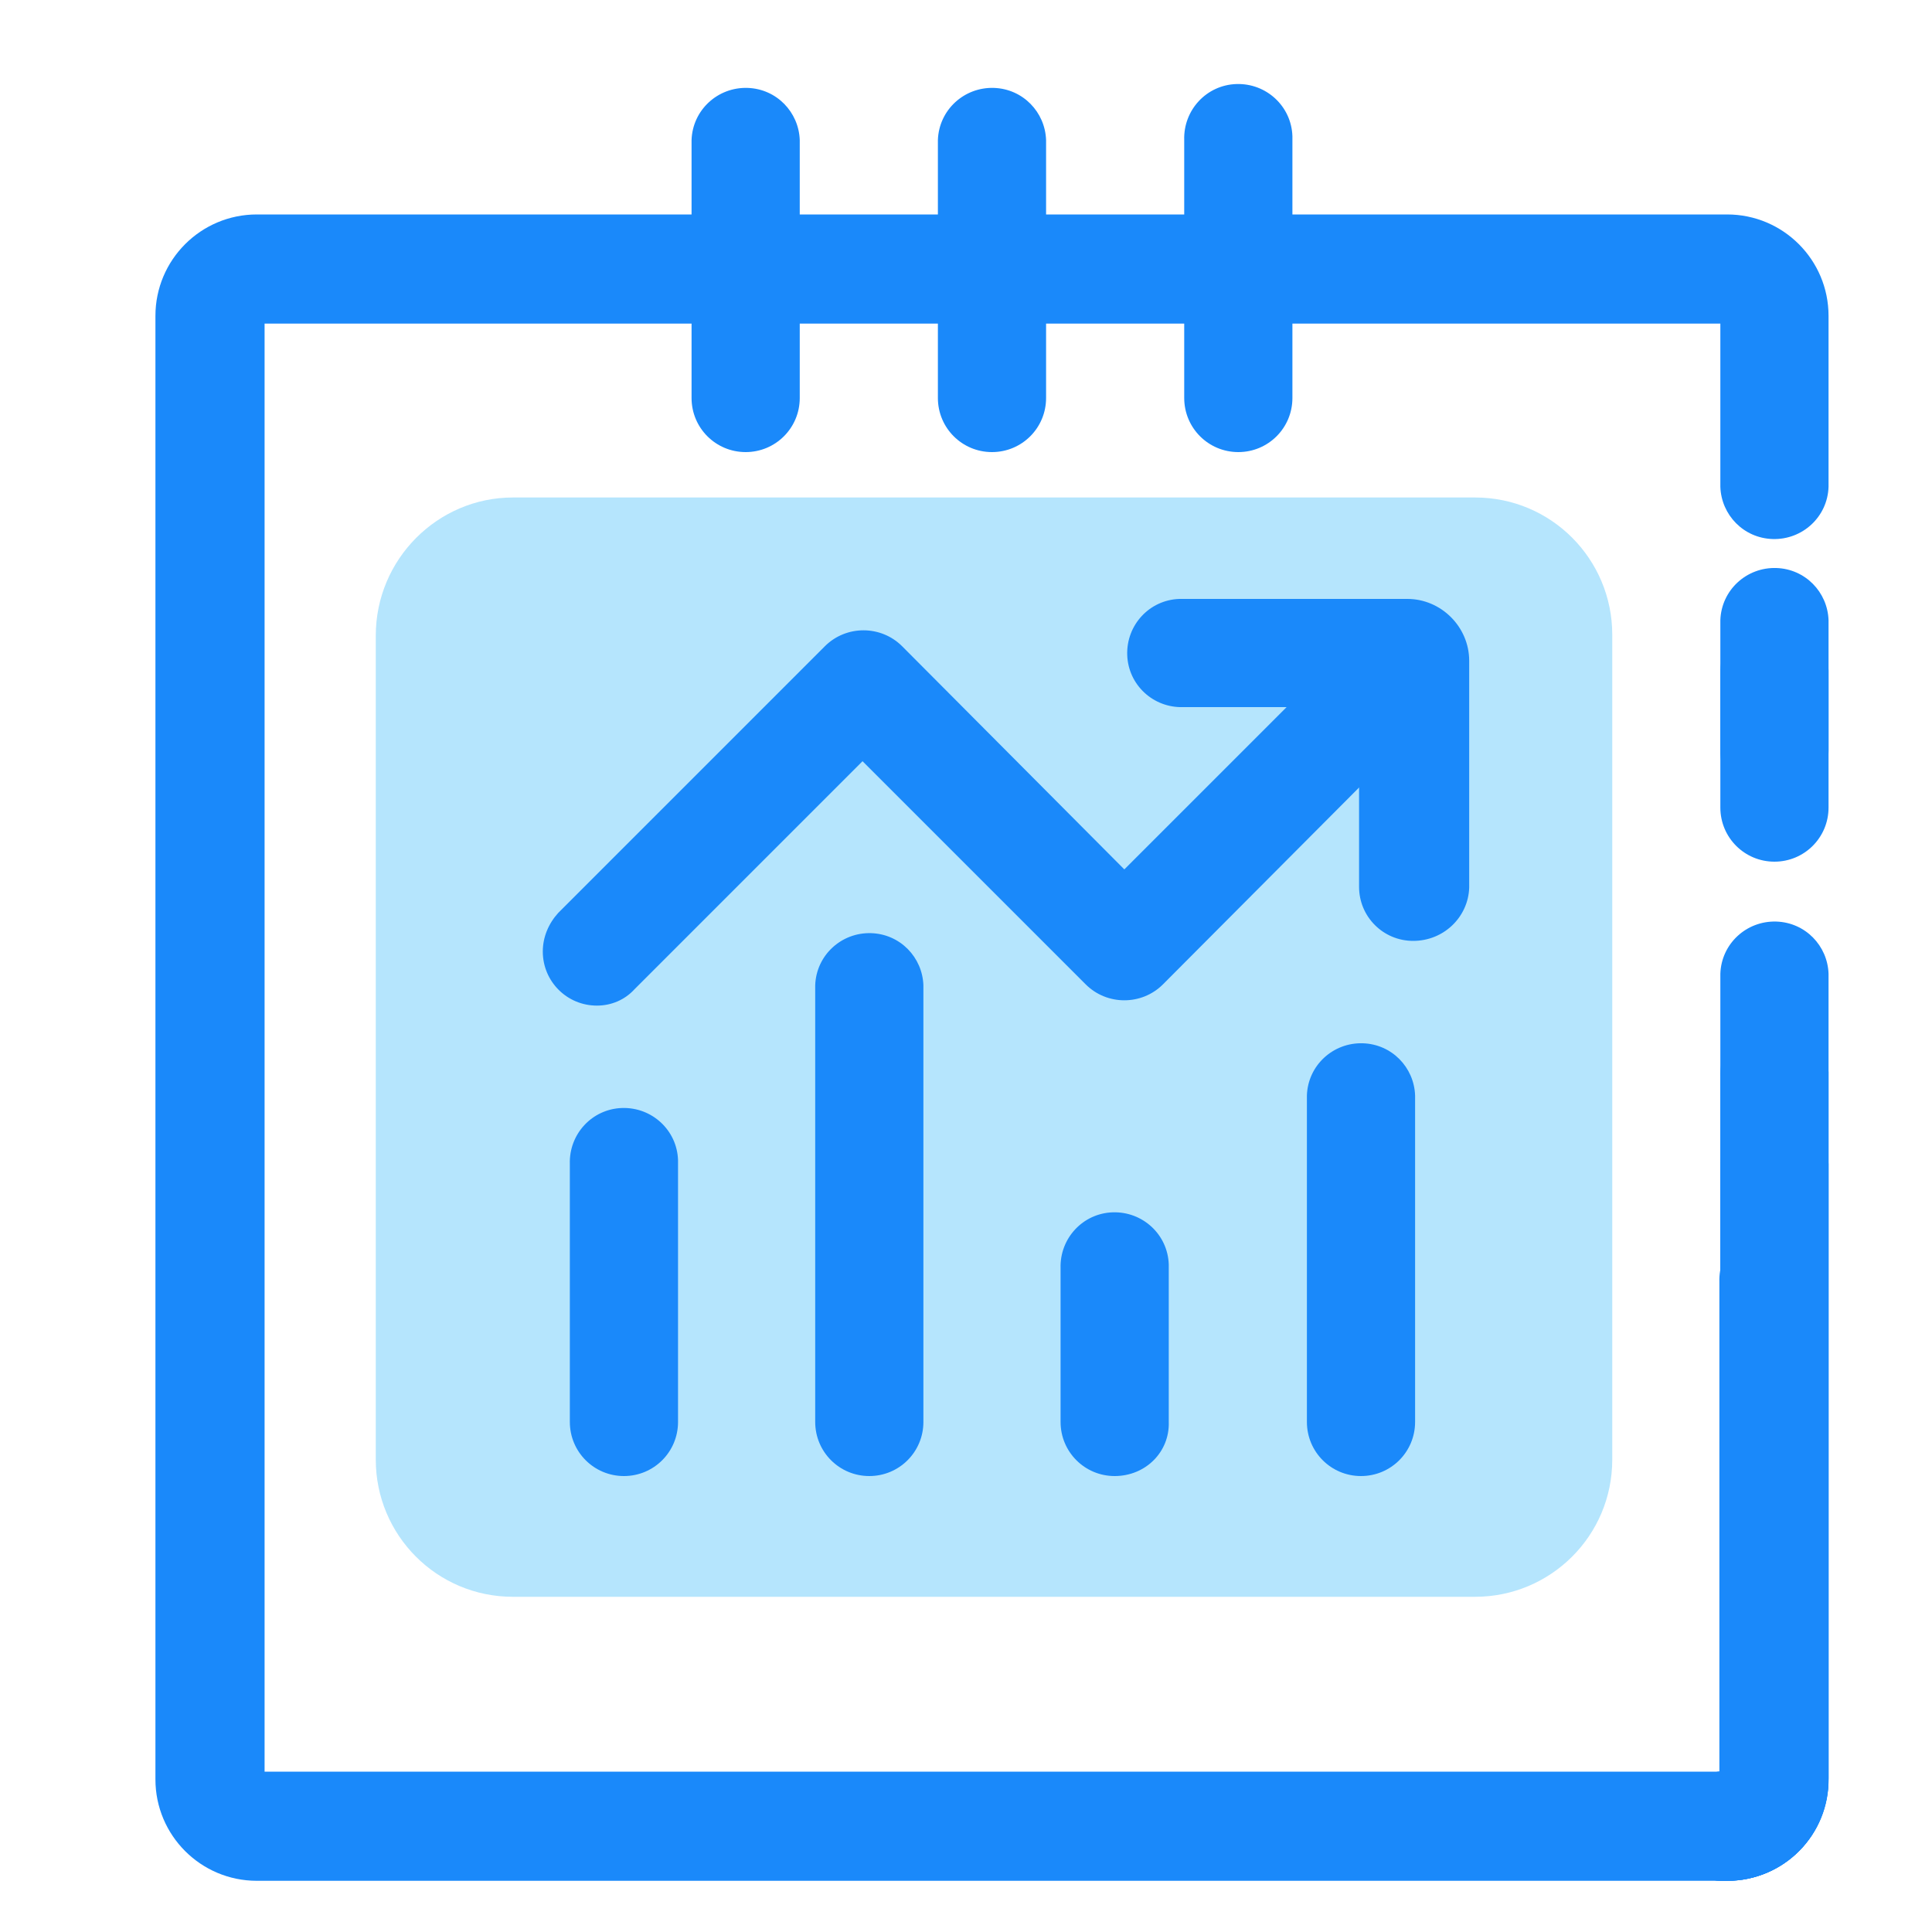<?xml version="1.0" encoding="UTF-8"?>
<svg width="40px" height="40px" viewBox="0 0 40 40" version="1.1" xmlns="http://www.w3.org/2000/svg" xmlns:xlink="http://www.w3.org/1999/xlink">
    <!-- Generator: Sketch 57 (83077) - https://sketch.com -->
    <title>左2_slice</title>
    <desc>Created with Sketch.</desc>
    <g id="清华主页" stroke="none" stroke-width="1" fill="none" fill-rule="evenodd">
        <g id="画板" transform="translate(-939, -641)" fill-rule="nonzero">
            <g id="左2" transform="translate(939, 641)">
                <rect id="矩形" fill="#000000" opacity="0" x="0" y="0" width="40" height="40"></rect>
                <path d="M10.62,10.3 L30.54,10.3 C32.12,10.3 33.38,11.58 33.38,13.14 L33.38,30.22 C33.38,31.8 32.1,33.06 30.54,33.06 L10.62,33.06 C9.04,33.06 7.78,31.78 7.78,30.22 L7.78,13.16 C7.78,11.58 9.06,10.3 10.62,10.3 Z" id="路径" fill="#B5E5FD"></path>
                <path d="M36.738,16.68 C36.118,16.68 35.618,16.18 35.618,15.56 L35.618,12.84 C35.638,12.22 36.158,11.74 36.778,11.76 C37.378,11.78 37.838,12.26 37.858,12.84 L37.858,15.54 C37.858,16.18 37.358,16.68 36.738,16.68 L36.738,16.68 Z M15.438,9.36 C14.818,9.36 14.318,8.86 14.318,8.24 L14.318,2.9 C14.338,2.28 14.858,1.8 15.478,1.82 C16.078,1.84 16.538,2.32 16.558,2.9 L16.558,8.24 C16.558,8.86 16.058,9.36 15.438,9.36 Z M20.538,9.36 C19.918,9.36 19.418,8.86 19.418,8.24 L19.418,2.9 C19.438,2.28 19.958,1.8 20.578,1.82 C21.178,1.84 21.638,2.32 21.658,2.9 L21.658,8.24 C21.658,8.86 21.158,9.36 20.538,9.36 Z M25.638,9.36 C25.018,9.36 24.518,8.86 24.518,8.24 L24.518,2.9 C24.498,2.28 24.978,1.76 25.598,1.74 C26.218,1.72 26.738,2.2 26.758,2.82 L26.758,8.24 C26.758,8.86 26.258,9.36 25.638,9.36 Z M29.258,19.48 C28.638,19.48 28.138,18.98 28.138,18.36 L28.138,14.64 L24.498,14.64 C23.878,14.66 23.358,14.18 23.338,13.56 C23.318,12.94 23.798,12.42 24.418,12.4 L29.138,12.4 C29.838,12.4 30.418,12.98 30.418,13.68 L30.418,18.38 C30.398,18.98 29.898,19.48 29.258,19.48 C29.278,19.48 29.258,19.48 29.258,19.48 Z M12.918,30.56 C12.298,30.56 11.798,30.06 11.798,29.44 L11.798,24.1 C11.778,23.48 12.258,22.96 12.878,22.94 C13.498,22.92 14.018,23.4 14.038,24.02 L14.038,29.44 C14.038,30.06 13.538,30.56 12.918,30.56 Z M17.998,30.56 C17.378,30.56 16.878,30.06 16.878,29.44 L16.878,20.4 C16.898,19.78 17.418,19.3 18.038,19.32 C18.638,19.34 19.098,19.82 19.118,20.4 L19.118,29.44 C19.118,30.06 18.618,30.56 17.998,30.56 Z M23.078,30.56 C22.458,30.56 21.958,30.06 21.958,29.44 L21.958,26.26 C21.938,25.64 22.418,25.12 23.038,25.1 C23.658,25.08 24.178,25.56 24.198,26.18 L24.198,29.44 C24.218,30.06 23.718,30.56 23.078,30.56 Z M28.178,30.56 C27.558,30.56 27.058,30.06 27.058,29.44 L27.058,22.68 C27.078,22.06 27.598,21.58 28.218,21.6 C28.818,21.62 29.278,22.1 29.298,22.68 L29.298,29.44 C29.298,30.06 28.798,30.56 28.178,30.56 Z" id="形状" fill="#1A89FA"></path>
                <path d="M12.358,20.82 C11.738,20.82 11.238,20.32 11.238,19.7 C11.238,19.4 11.358,19.12 11.558,18.9 L17.078,13.38 C17.518,12.94 18.238,12.94 18.678,13.38 L23.278,18 L27.938,13.34 C28.318,12.86 29.038,12.78 29.518,13.16 C29.998,13.54 30.078,14.26 29.698,14.74 C29.638,14.8 29.598,14.86 29.518,14.92 L24.078,20.38 C23.638,20.82 22.918,20.82 22.478,20.38 L17.858,15.76 L13.138,20.48 C12.938,20.7 12.658,20.82 12.358,20.82 L12.358,20.82 Z M36.738,17.84 C36.118,17.84 35.618,17.34 35.618,16.72 L35.618,13.88 C35.638,13.26 36.158,12.78 36.778,12.8 C37.378,12.82 37.838,13.3 37.858,13.88 L37.858,16.72 C37.858,17.34 37.358,17.84 36.738,17.84 Z M35.758,38.94 C35.138,38.98 34.598,38.52 34.558,37.88 C34.518,37.26 34.978,36.72 35.618,36.68 L35.618,20.16 C35.638,19.54 36.158,19.06 36.778,19.08 C37.378,19.1 37.838,19.58 37.858,20.16 L37.858,36.82 C37.858,38 36.918,38.94 35.758,38.94 Z" id="形状" fill="#1A89FA"></path>
                <path d="M35.758,38.94 C35.138,38.98 34.598,38.52 34.558,37.88 C34.518,37.26 34.978,36.72 35.618,36.68 L35.618,22.28 C35.598,21.66 36.078,21.14 36.698,21.12 C37.318,21.1 37.838,21.58 37.858,22.2 L37.858,36.8 C37.878,37.98 36.938,38.94 35.758,38.94 C35.778,38.94 35.778,38.94 35.758,38.94 Z" id="路径" fill="#1A89FA"></path>
                <path d="M35.758,38.94 C35.138,38.98 34.598,38.52 34.558,37.88 C34.518,37.26 34.978,36.72 35.618,36.68 L35.618,24.18 C35.598,23.56 36.078,23.04 36.698,23.02 C37.318,23 37.838,23.48 37.858,24.1 L37.858,36.82 C37.878,37.98 36.938,38.94 35.758,38.94 C35.778,38.94 35.758,38.94 35.758,38.94 L35.758,38.94 Z" id="路径" fill="#1A89FA"></path>
                <path d="M35.758,38.94 L5.318,38.94 C4.158,38.94 3.218,38 3.218,36.84 L3.218,6.54 C3.218,5.38 4.158,4.44 5.318,4.44 L35.758,4.44 C36.918,4.44 37.858,5.38 37.858,6.54 L37.858,10.08 C37.838,10.7 37.318,11.18 36.698,11.16 C36.098,11.14 35.638,10.66 35.618,10.08 L35.618,6.7 L5.478,6.7 L5.478,36.68 L35.598,36.68 L35.598,26.54 C35.578,25.92 36.058,25.4 36.678,25.38 C37.298,25.36 37.818,25.84 37.838,26.46 L37.838,36.82 C37.878,37.98 36.938,38.94 35.758,38.94 Z" id="路径" fill="#1A89FA"></path>
            </g>
        </g>
    </g>
</svg>